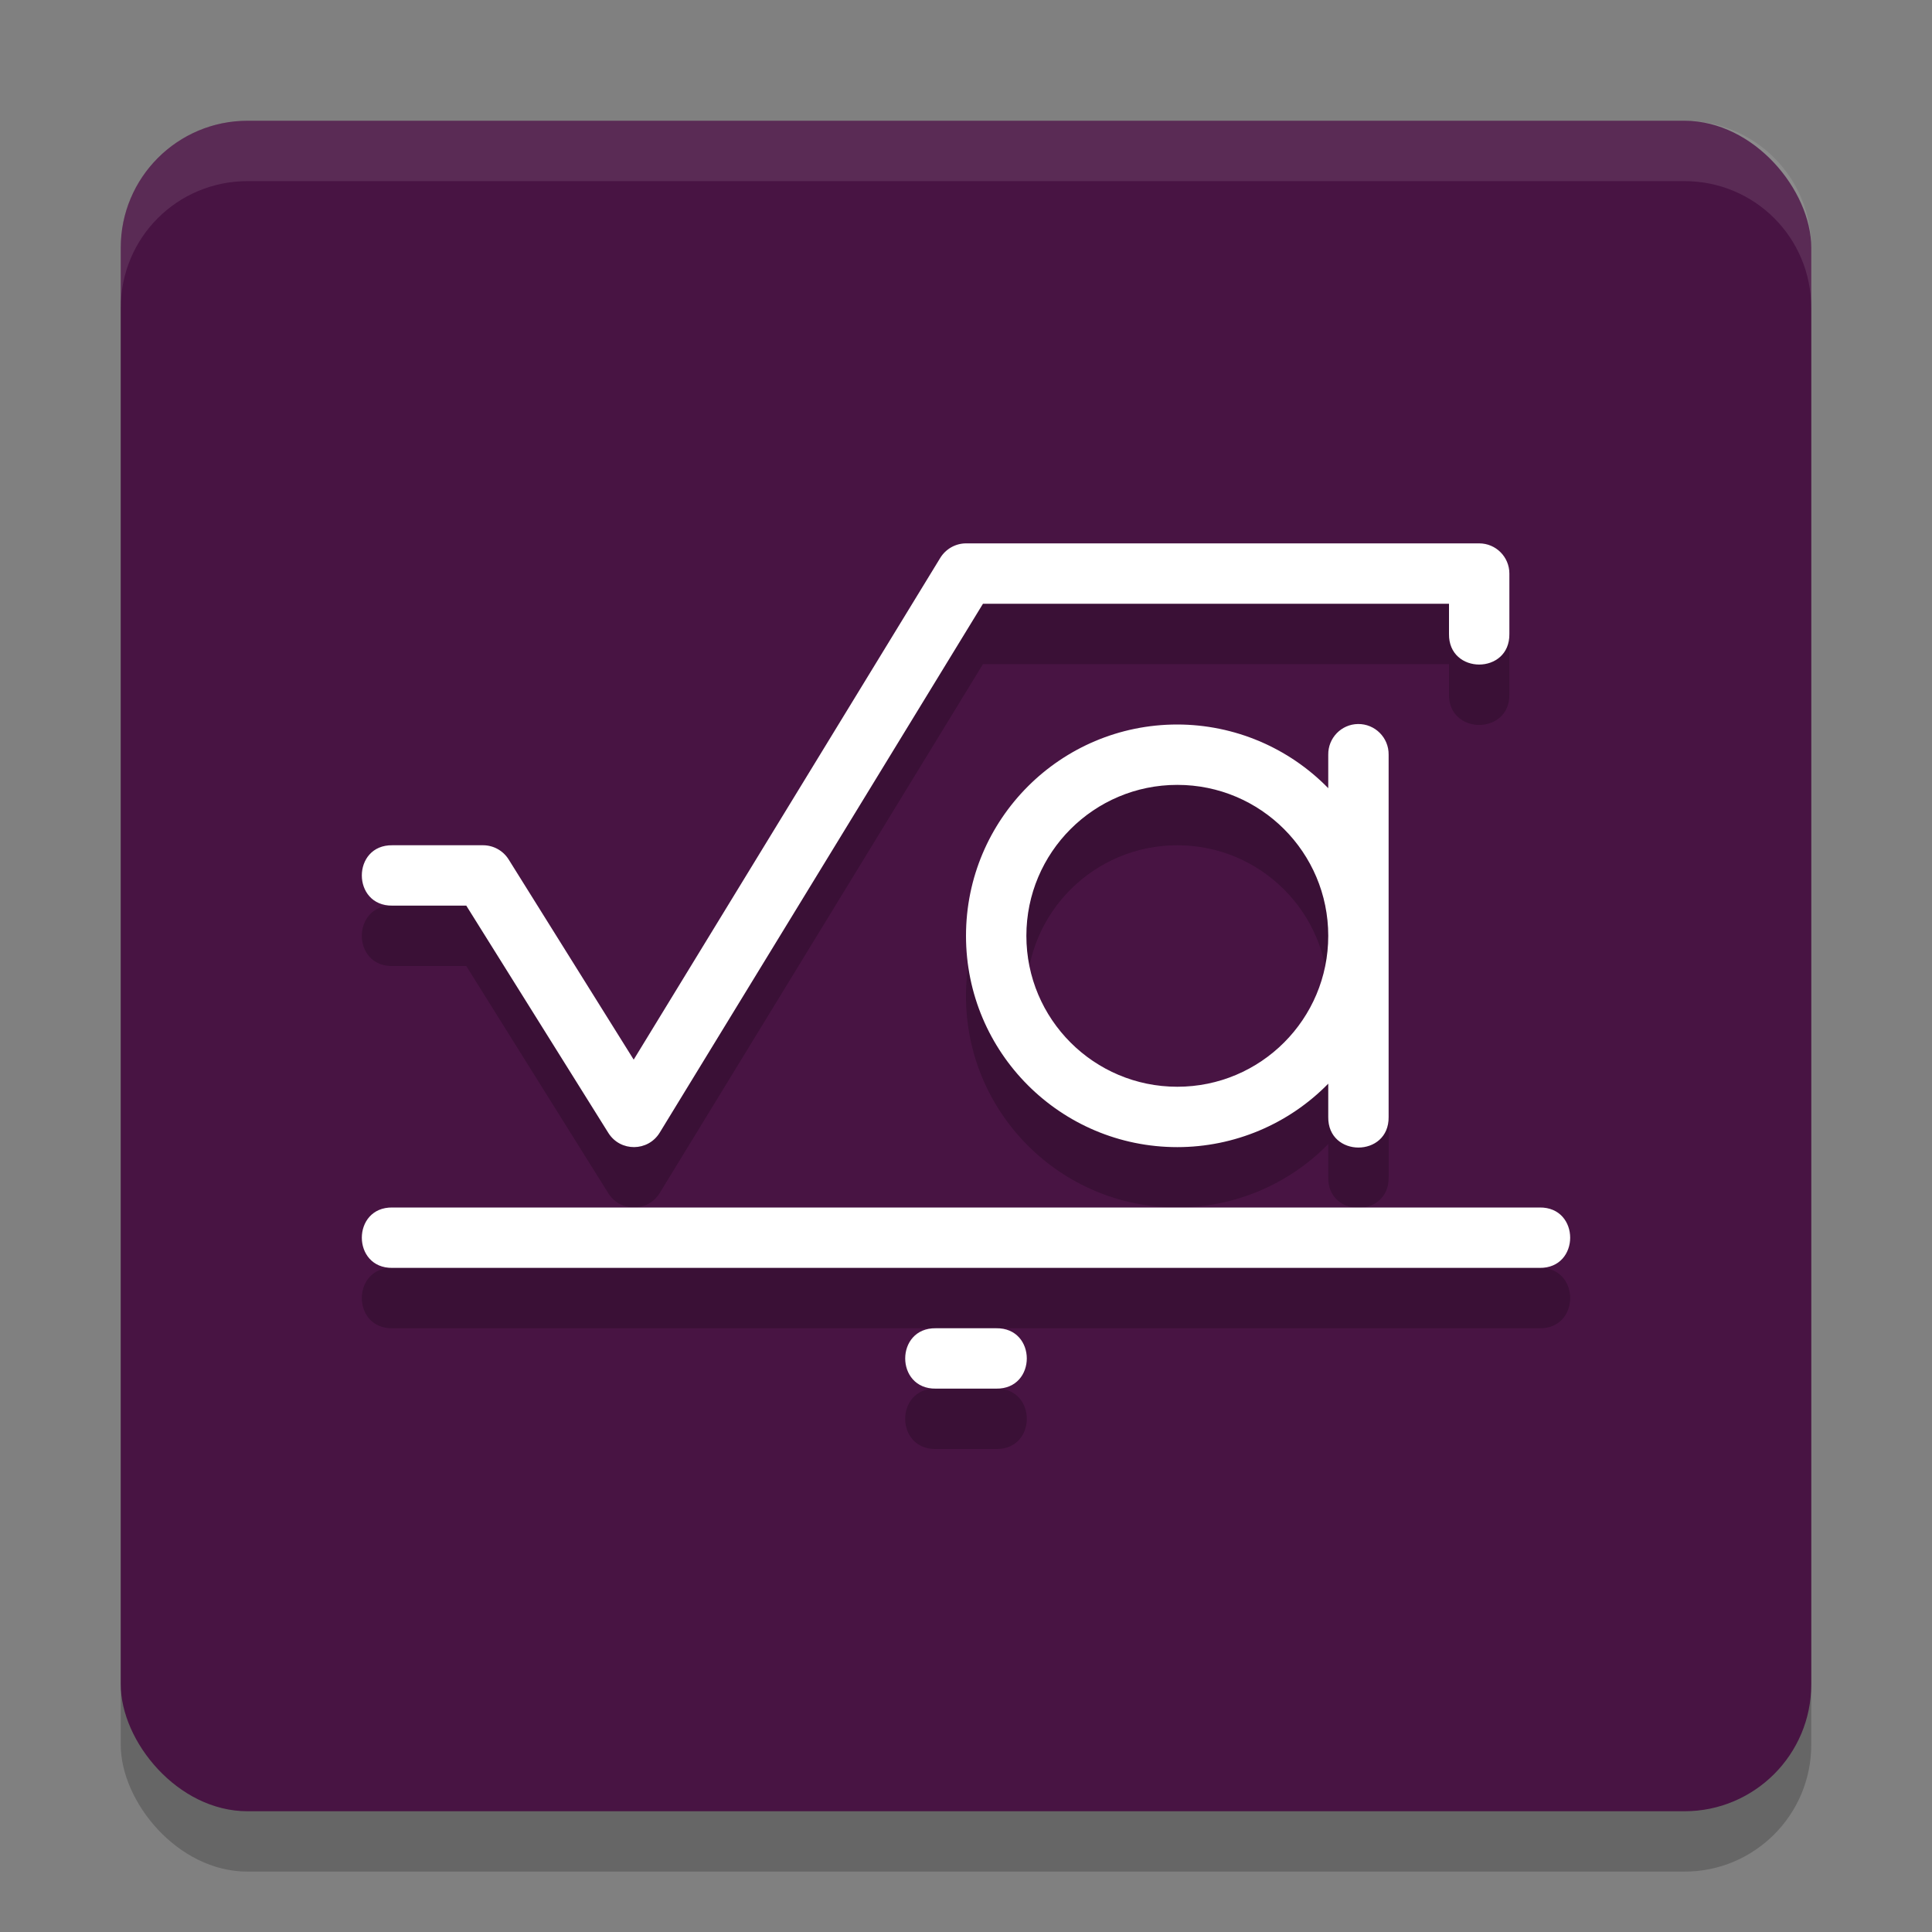 <svg xmlns="http://www.w3.org/2000/svg" width="32" height="32" version="1.1">
 <rect width="100%" height="100%" fill="#808080" stroke="none"/>
 <rect style="opacity:0.2" width="28" height="28" x="2" y="3" rx="2.1" ry="2.1"/>
 <rect style="fill:#481443" width="28" height="28" x="2" y="2" rx="2.1" ry="2.1"/>
 <path style="opacity:0.2" d="m 16,10 c -0.174,5.13e-4 -0.335,0.092 -0.426,0.24 L 10.496,18.551 8.424,15.234 C 8.332,15.088 8.172,15 8,15 H 6.5 c -0.676,-0.01 -0.676,1.01 0,1 h 1.223 l 2.354,3.766 c 0.198,0.314 0.656,0.311 0.85,-0.006 L 16.281,11 H 24 v 0.5 c -0.01,0.676 1.01,0.676 1,0 v -1 c -2.8e-5,-0.276 -0.224,-0.5 -0.5,-0.5 z m 6.492,2.992 C 22.216,12.996 21.996,13.224 22,13.5 v 0.555 C 21.342,13.381 20.441,13.001 19.5,13 17.567,13 16,14.567 16,16.5 c 0,1.933 1.567,3.5 3.5,3.5 0.941,-7.1e-5 1.842,-0.379 2.5,-1.051 V 19.5 c -0.01,0.676 1.01,0.676 1,0 v -3 -3 c 0.004,-0.282 -0.226,-0.512 -0.508,-0.508 z M 19.5,14 C 20.881,14 22,15.119 22,16.5 22,17.881 20.881,19 19.5,19 18.119,19 17,17.881 17,16.5 17,15.119 18.119,14 19.5,14 Z m -13,7 c -0.676,-0.01 -0.676,1.01 0,1 h 19 c 0.676,0.01 0.676,-1.01 0,-1 z m 9,2 c -0.676,-0.01 -0.676,1.01 0,1 h 1 c 0.676,0.01 0.676,-1.01 0,-1 z"/>
 <path style="fill:#ffffff" d="m 16,9 c -0.174,5.132e-4 -0.335,0.092 -0.426,0.24 L 10.496,17.551 8.424,14.234 C 8.332,14.088 8.172,14 8,14 H 6.5 c -0.676,-0.01 -0.676,1.01 0,1 h 1.223 l 2.354,3.766 c 0.198,0.314 0.656,0.311 0.85,-0.006 L 16.281,10 H 24 v 0.5 c -0.01,0.676 1.01,0.676 1,0 v -1 C 25,9.224 24.776,9 24.5,9 Z m 6.492,2.992 C 22.216,11.996 21.996,12.224 22,12.5 v 0.555 C 21.342,12.381 20.441,12.001 19.5,12 17.567,12 16,13.567 16,15.5 c 0,1.933 1.567,3.5 3.5,3.5 0.941,-7.1e-5 1.842,-0.379 2.5,-1.051 V 18.5 c -0.01,0.676 1.01,0.676 1,0 v -3 -3 c 0.004,-0.282 -0.226,-0.512 -0.508,-0.508 z M 19.5,13 C 20.881,13 22,14.119 22,15.5 22,16.881 20.881,18 19.5,18 18.119,18 17,16.881 17,15.5 17,14.119 18.119,13 19.5,13 Z m -13,7 c -0.676,-0.01 -0.676,1.01 0,1 h 19 c 0.676,0.01 0.676,-1.01 0,-1 z m 9,2 c -0.676,-0.01 -0.676,1.01 0,1 h 1 c 0.676,0.01 0.676,-1.01 0,-1 z"/>
 <path style="fill:#ffffff;opacity:0.1" d="M 4.1 2 C 2.936 2 2 2.936 2 4.1 L 2 5.1 C 2 3.936 2.936 3 4.1 3 L 27.9 3 C 29.064 3 30 3.936 30 5.1 L 30 4.1 C 30 2.936 29.064 2 27.9 2 L 4.1 2 z"/>
</svg>
